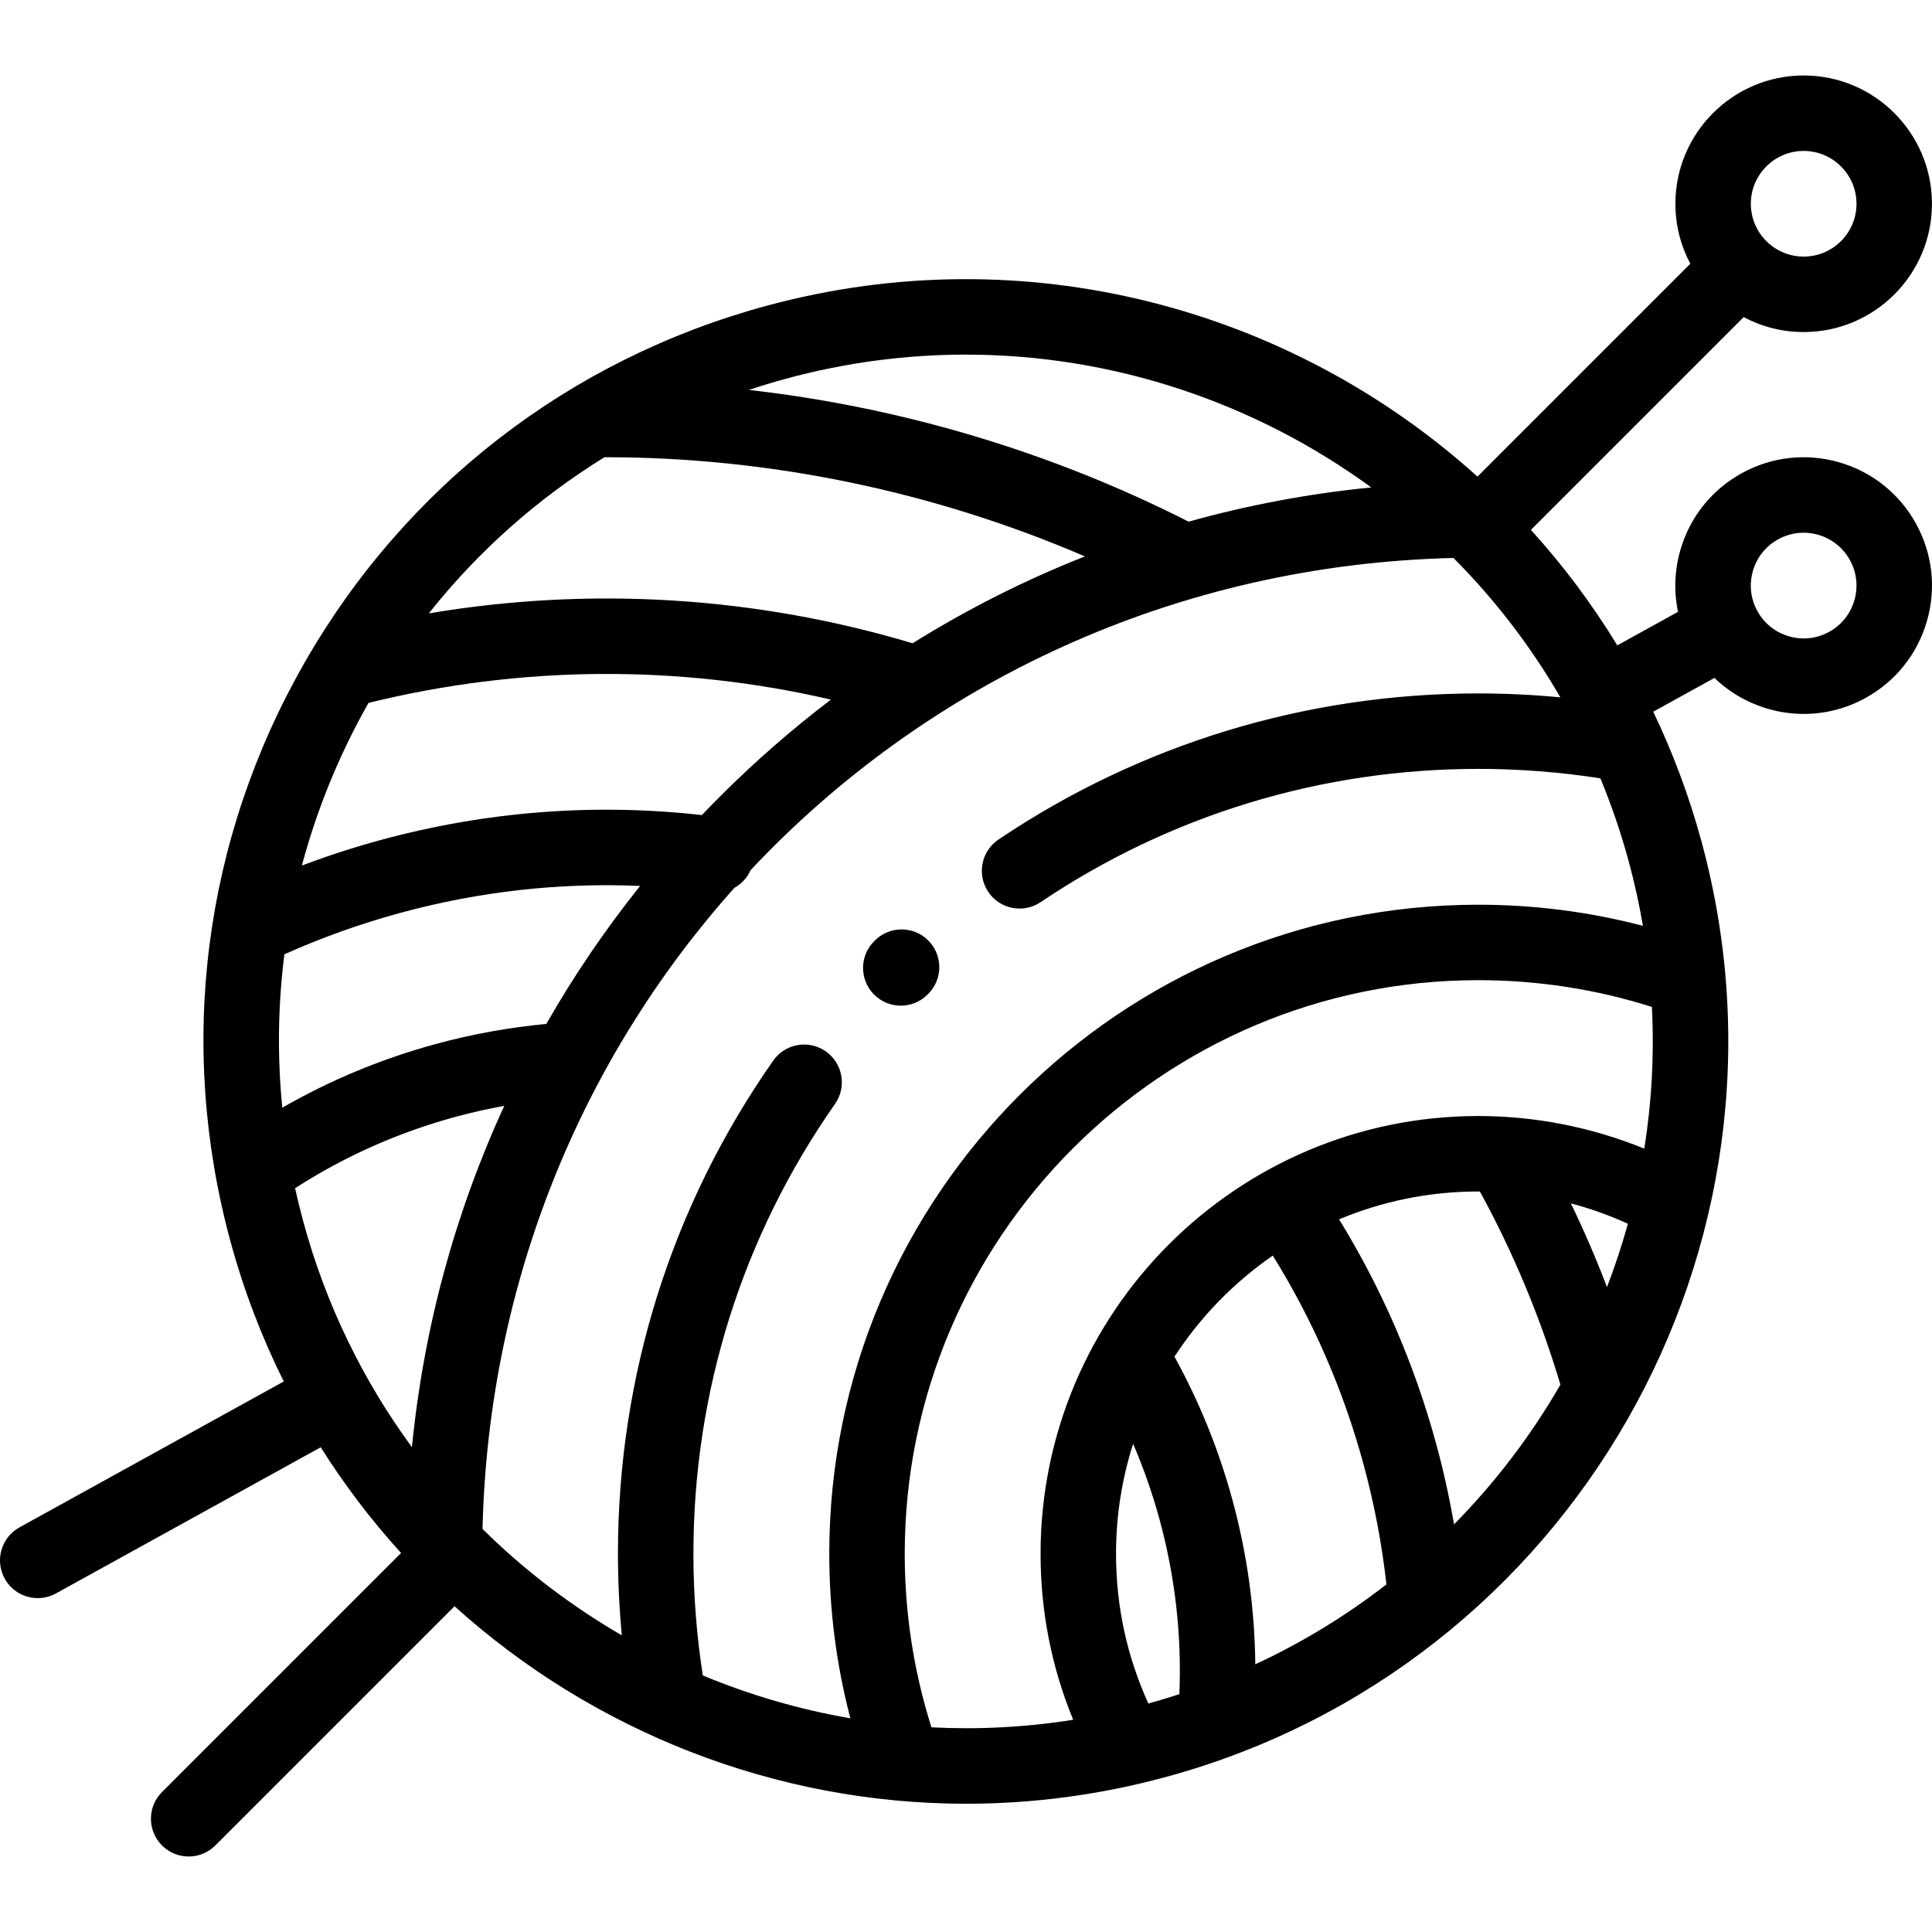 <svg height="512pt" viewBox="0 -20 512.001 512" width="512pt" xmlns="http://www.w3.org/2000/svg"><path d="m238.723 246.512c2.535 0 5.07-.961 7.02-2.879l.207-.203c3.93-3.879 3.977-10.211.098-14.145-3.875-3.934-10.207-3.977-14.141-.102l-.207.207c-3.934 3.875-3.977 10.207-.102 14.141 1.957 1.984 4.539 2.98 7.125 2.98zm0 0"/><path d="m507.75 118.754c-4.387-7.949-11.609-13.715-20.336-16.234-8.723-2.516-17.91-1.488-25.859 2.902-7.949 4.387-13.715 11.609-16.234 20.336-1.566 5.418-1.758 11.016-.629 16.383l-16.094 8.887c-6.699-11-14.375-21.23-22.891-30.602l56.387-56.387c4.75 2.523 10.16 3.961 15.898 3.961 18.75 0 34-15.254 34-34s-15.25-34-34-34c-18.746 0-33.996 15.254-33.996 34 0 5.742 1.434 11.148 3.957 15.898l-56.406 56.406c-49.387-44.578-119.754-63.945-188.582-45.219-52.062 14.168-95.492 47.758-122.289 94.59-26.797 46.828-33.754 101.289-19.59 153.352 3.547 13.035 8.309 25.422 14.113 37.078l-70.031 38.66c-4.832 2.668-6.59 8.75-3.922 13.586 1.824 3.305 5.242 5.168 8.766 5.168 1.633 0 3.293-.402 4.824-1.246l70.16-38.73c6.309 10.023 13.449 19.383 21.293 28.016l-63.359 63.359c-3.906 3.906-3.906 10.238 0 14.145 1.953 1.953 4.512 2.926 7.07 2.926s5.121-.973 7.07-2.926l63.387-63.387c36.695 33.125 84.969 52.336 135.594 52.336 17.504 0 35.297-2.297 52.98-7.109 107.473-29.242 171.117-140.469 141.875-247.941-3.273-12.023-7.578-23.492-12.781-34.352l16.23-8.957c3.941 3.816 8.781 6.633 14.203 8.199 3.125.902 6.309 1.348 9.477 1.348 5.668 0 11.281-1.434 16.383-4.25 7.949-4.387 13.715-11.609 16.234-20.336 2.52-8.723 1.488-17.906-2.902-25.859zm-321.5 305.25c-1.648-10.613-2.488-21.438-2.488-32.246 0-42.949 12.977-84.168 37.527-119.207 3.168-4.523 2.07-10.758-2.453-13.93-4.523-3.168-10.758-2.07-13.926 2.453-26.918 38.418-41.148 83.609-41.148 130.684 0 7.219.352 14.441 1.027 21.621-13.406-7.77-25.832-17.234-36.922-28.195 1.582-65.566 26.449-124.824 66.77-169.91 1.871-1.043 3.391-2.668 4.281-4.676 46.598-49.637 112.418-80.949 186.273-82.734 10.871 10.926 20.422 23.305 28.32 36.938-7.219-.684-14.488-1.039-21.754-1.039-45.543 0-89.508 13.391-127.145 38.719-4.582 3.082-5.793 9.297-2.711 13.879 1.93 2.867 5.09 4.414 8.305 4.414 1.922 0 3.859-.551 5.574-1.703 34.324-23.102 74.43-35.309 115.977-35.309 10.852 0 21.715.844 32.363 2.504 2.922 7.059 5.43 14.383 7.488 21.945 1.555 5.707 2.805 11.426 3.785 17.141-14.18-3.711-28.809-5.594-43.633-5.594-94.84 0-171.996 77.156-171.996 171.996 0 14.82 1.879 29.438 5.586 43.613-13.484-2.324-26.598-6.156-39.102-11.363zm-105.863-120.227c-.805-2.957-1.531-5.918-2.188-8.887 13.07-8.43 27.363-14.789 42.535-18.918 4.262-1.16 8.57-2.125 12.906-2.91-13.062 28.379-21.363 58.871-24.473 90.457-12.844-17.496-22.754-37.582-28.781-59.742zm-5.012-70.883c9.867-4.418 20.16-8.098 30.656-10.957 20.945-5.699 42.262-8.082 63.602-7.152-9.27 11.598-17.578 23.816-24.852 36.57-9.855.926-19.688 2.703-29.297 5.32-14.32 3.898-27.953 9.562-40.672 16.875-1.348-13.605-1.156-27.227.562-40.656zm402.617-212.895c7.719 0 14 6.281 14 14s-6.281 14-14 14-14-6.281-14-14 6.281-14 14-14zm-269.777 60.383c15.938-4.336 31.957-6.406 47.734-6.406 39.125 0 76.691 12.738 107.457 35.199-16.484 1.629-32.668 4.672-48.41 9.066-36.457-18.492-76.105-30.32-116.527-34.91 3.211-1.062 6.457-2.055 9.746-2.949zm-48.023 20.785c43.598-.035 87.137 9.004 127.324 26.285-15.863 6.254-31.137 13.961-45.668 23.02-41.613-12.457-85.441-15.125-128.203-7.922 13.078-16.484 28.801-30.434 46.547-41.383zm-62.527 65.105c40.383-9.938 82.332-10.207 122.543-.871-10.332 7.859-20.203 16.457-29.52 25.797-1.582 1.586-3.141 3.188-4.68 4.805-28.559-3.211-57.203-.988-85.227 6.637-7.027 1.914-13.969 4.172-20.773 6.738 3.965-14.883 9.863-29.359 17.656-43.105zm149.184 271.488c-4.703-14.824-7.086-30.285-7.086-46.004 0-83.812 68.188-152 151.996-152 15.723 0 31.188 2.387 46.012 7.09.641 12.695-.059 25.277-2.016 37.559-13.887-5.68-28.906-8.648-43.996-8.648-63.961 0-115.996 52.039-115.996 116 0 15.316 2.91 30.074 8.645 44-12.609 2.004-25.184 2.637-37.559 2.004zm179.023-116.676c-2.879-7.531-6.07-14.93-9.566-22.172 5.16 1.359 10.199 3.156 15.105 5.391-1.578 5.691-3.43 11.289-5.539 16.781zm-99.266 56.395c-3.609-13.273-8.777-26.012-15.355-37.953 6.859-10.535 15.723-19.641 26.051-26.781 10.621 17.09 18.699 35.645 24.039 55.281 2.848 10.457 4.883 21.156 6.078 31.855-10.613 8.242-22.238 15.371-34.754 21.176-.145-14.656-2.164-29.266-6.059-43.578zm-22.273 53.969c-5.684-12.469-8.574-25.801-8.574-39.691 0-10.156 1.594-19.949 4.531-29.145 2.789 6.512 5.145 13.23 7.016 20.117 4.129 15.176 5.887 30.715 5.238 46.254-2.703.879-5.441 1.699-8.211 2.465zm81.004-47.477c-1.234-7.125-2.797-14.211-4.695-21.195-5.758-21.152-14.414-41.172-25.77-59.645 11.363-4.746 23.824-7.375 36.887-7.375.145 0 .289.008.434.008 8.848 16.18 16.012 33.371 21.336 51.184-7.762 13.441-17.227 25.902-28.191 37.023zm106.098-244.906c-1.035 3.594-3.41 6.566-6.684 8.375s-7.055 2.23-10.648 1.195c-3.59-1.039-6.566-3.41-8.371-6.684-1.809-3.273-2.23-7.059-1.195-10.648 1.035-3.594 3.41-6.566 6.684-8.375 2.102-1.16 4.41-1.75 6.746-1.75 1.305 0 2.617.184 3.902.555 3.594 1.039 6.566 3.414 8.375 6.688 1.809 3.273 2.23 7.055 1.191 10.645zm0 0"/></svg>